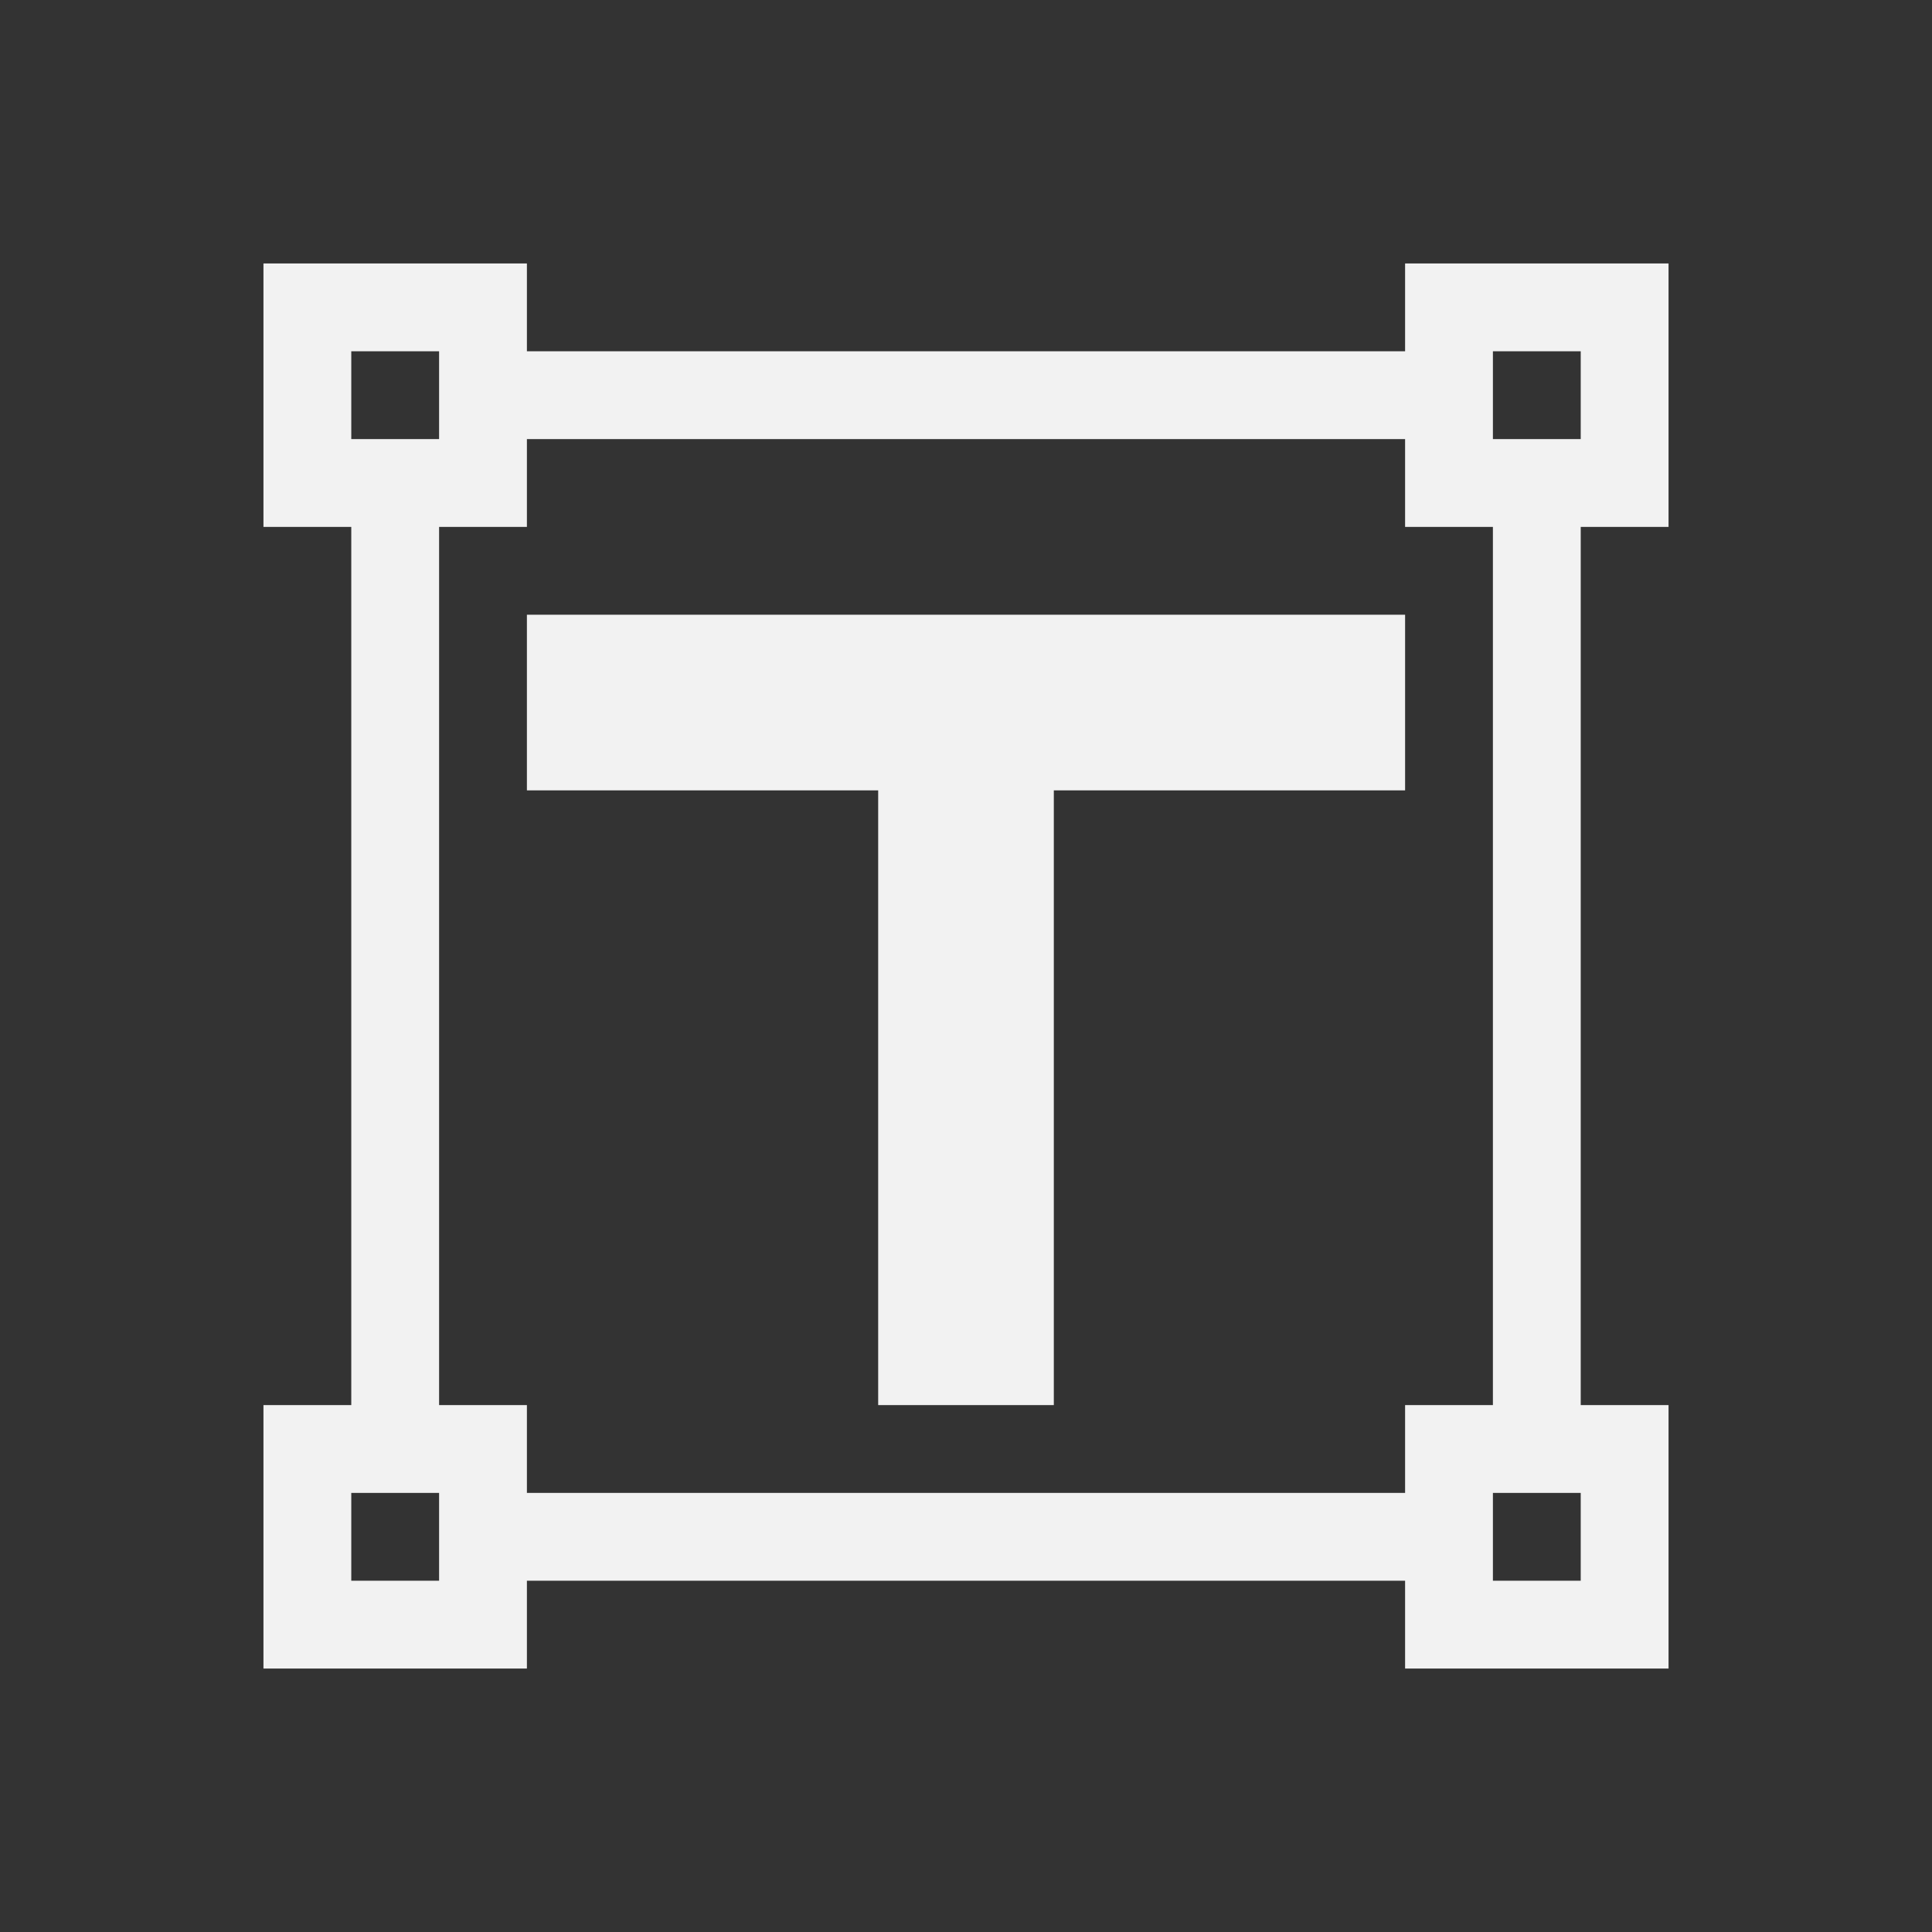 <?xml version="1.0" encoding="UTF-8" standalone="no"?>
<svg xmlns="http://www.w3.org/2000/svg" width="22" height="22" version="1.1">
 <rect width="100%" height="100%" fill="#333333" stroke="none"/>
 <g transform="translate(-551.286,-607.648)">
  <path style="opacity:1;fill:#f2f2f2;fill-opacity:1;" d="M 3 3 L 3 6 L 4 6 L 4 16 L 3 16 L 3 19 L 6 19 L 6 18 L 16 18 L 16 19 L 19 19 L 19 16 L 18 16 L 18 6 L 19 6 L 19 3 L 16 3 L 16 4 L 6 4 L 6 3 L 3 3 z M 4 4 L 5 4 L 5 5 L 4 5 L 4 4 z M 17 4 L 18 4 L 18 5 L 17 5 L 17 4 z M 6 5 L 16 5 L 16 6 L 17 6 L 17 16 L 16 16 L 16 17 L 6 17 L 6 16 L 5 16 L 5 6 L 6 6 L 6 5 z M 6 7 L 6 9 L 10 9 L 10 16 L 12 16 L 12 9 L 16 9 L 16 7 L 6 7 z M 4 17 L 5 17 L 5 18 L 4 18 L 4 17 z M 17 17 L 18 17 L 18 18 L 17 18 L 17 17 z" transform="translate(551.286,607.648)"/>
 </g>
</svg>
